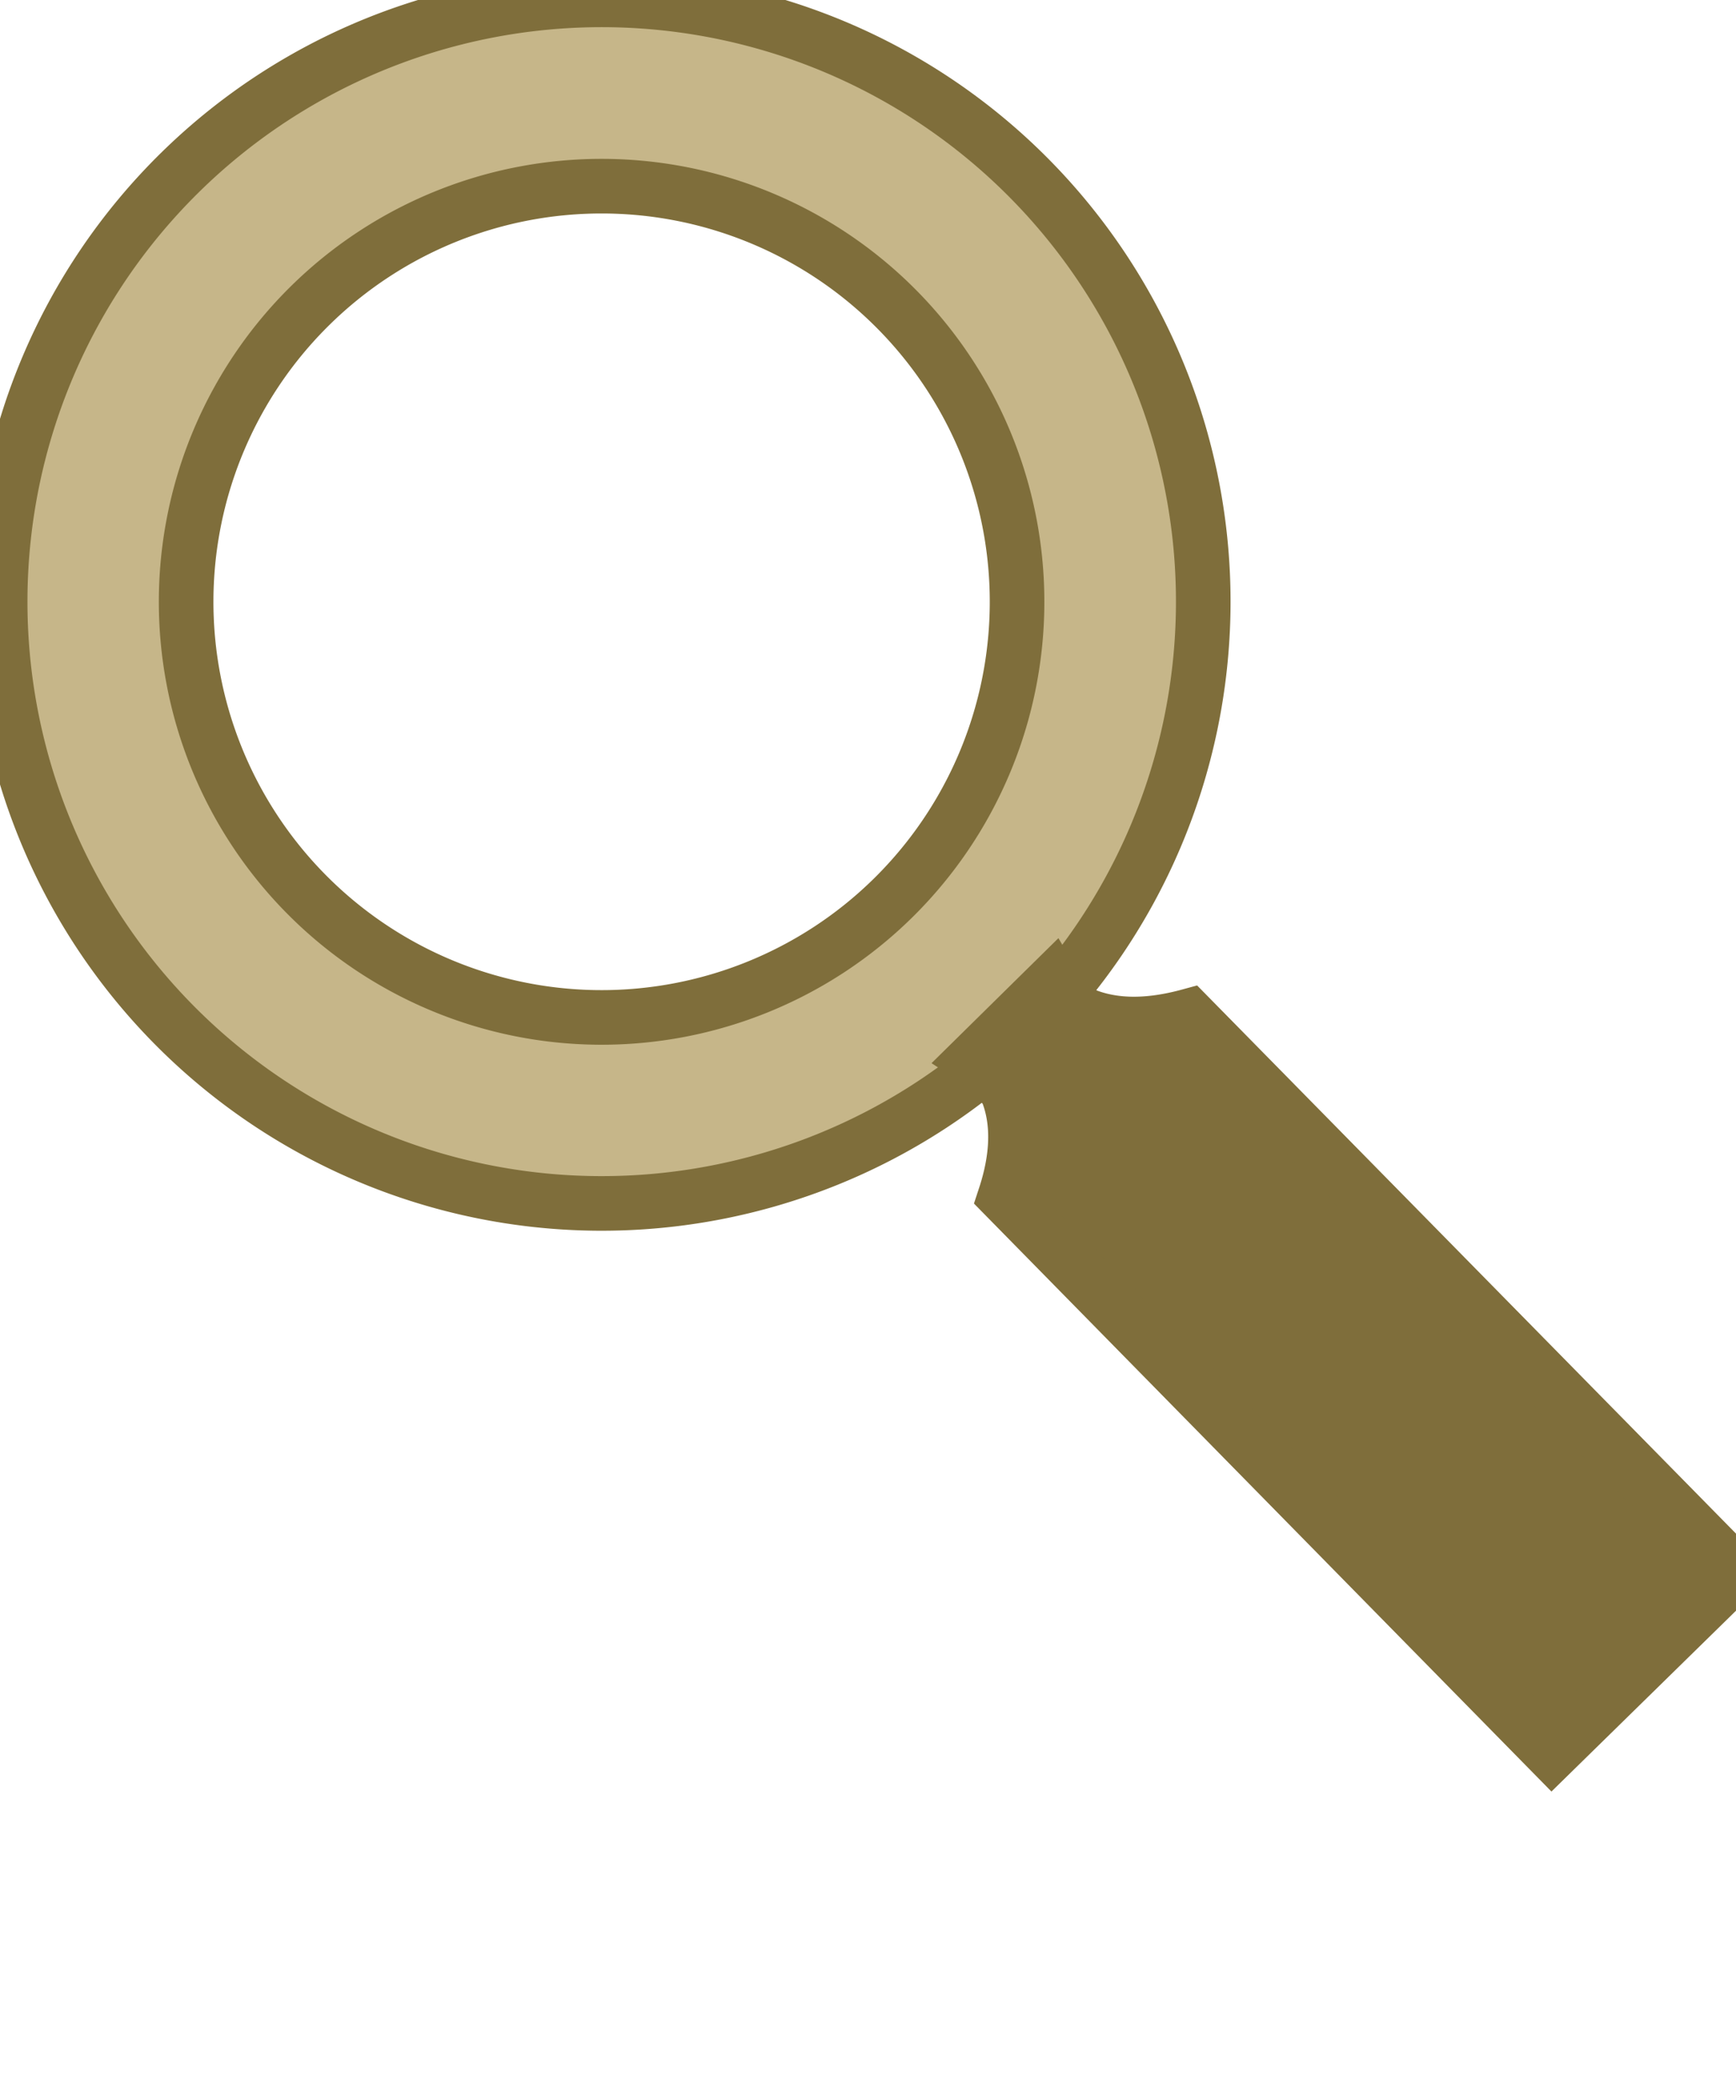 <svg fill="#c6b689" stroke="#7F6E3B" stroke-width="15px" id="Layer_2" data-name="Layer 2" xmlns="http://www.w3.org/2000/svg" viewBox="0 0 477.01 576.8"><defs><style>.cls-1{font-size:60px;font-family:Roboto-Bold, Roboto;font-weight:700;}</style></defs>
<path d="M61,63a165.29,165.29,0,1,0,233.75,2A165.29,165.29,0,0,0,61,63ZM256.86,262.34a114.16,114.16,0,1,1,1.4-161.45A114.16,114.16,0,0,1,256.86,262.34Z" transform="translate(-11.54 -15.62)"/>
<path fill="#7F6E3B" d="M300.75,285.42a25.62,25.62,0,0,0,8.83,9c8.22,3.3,17.86,3.19,28.63.26L488.54,447.54,437.94,497.1,287.71,344.2c3.49-10.63,3.9-20.42.6-28.75a30.12,30.12,0,0,0-8.91-9Z" transform="translate(-11.54 -15.62)"/></svg>
